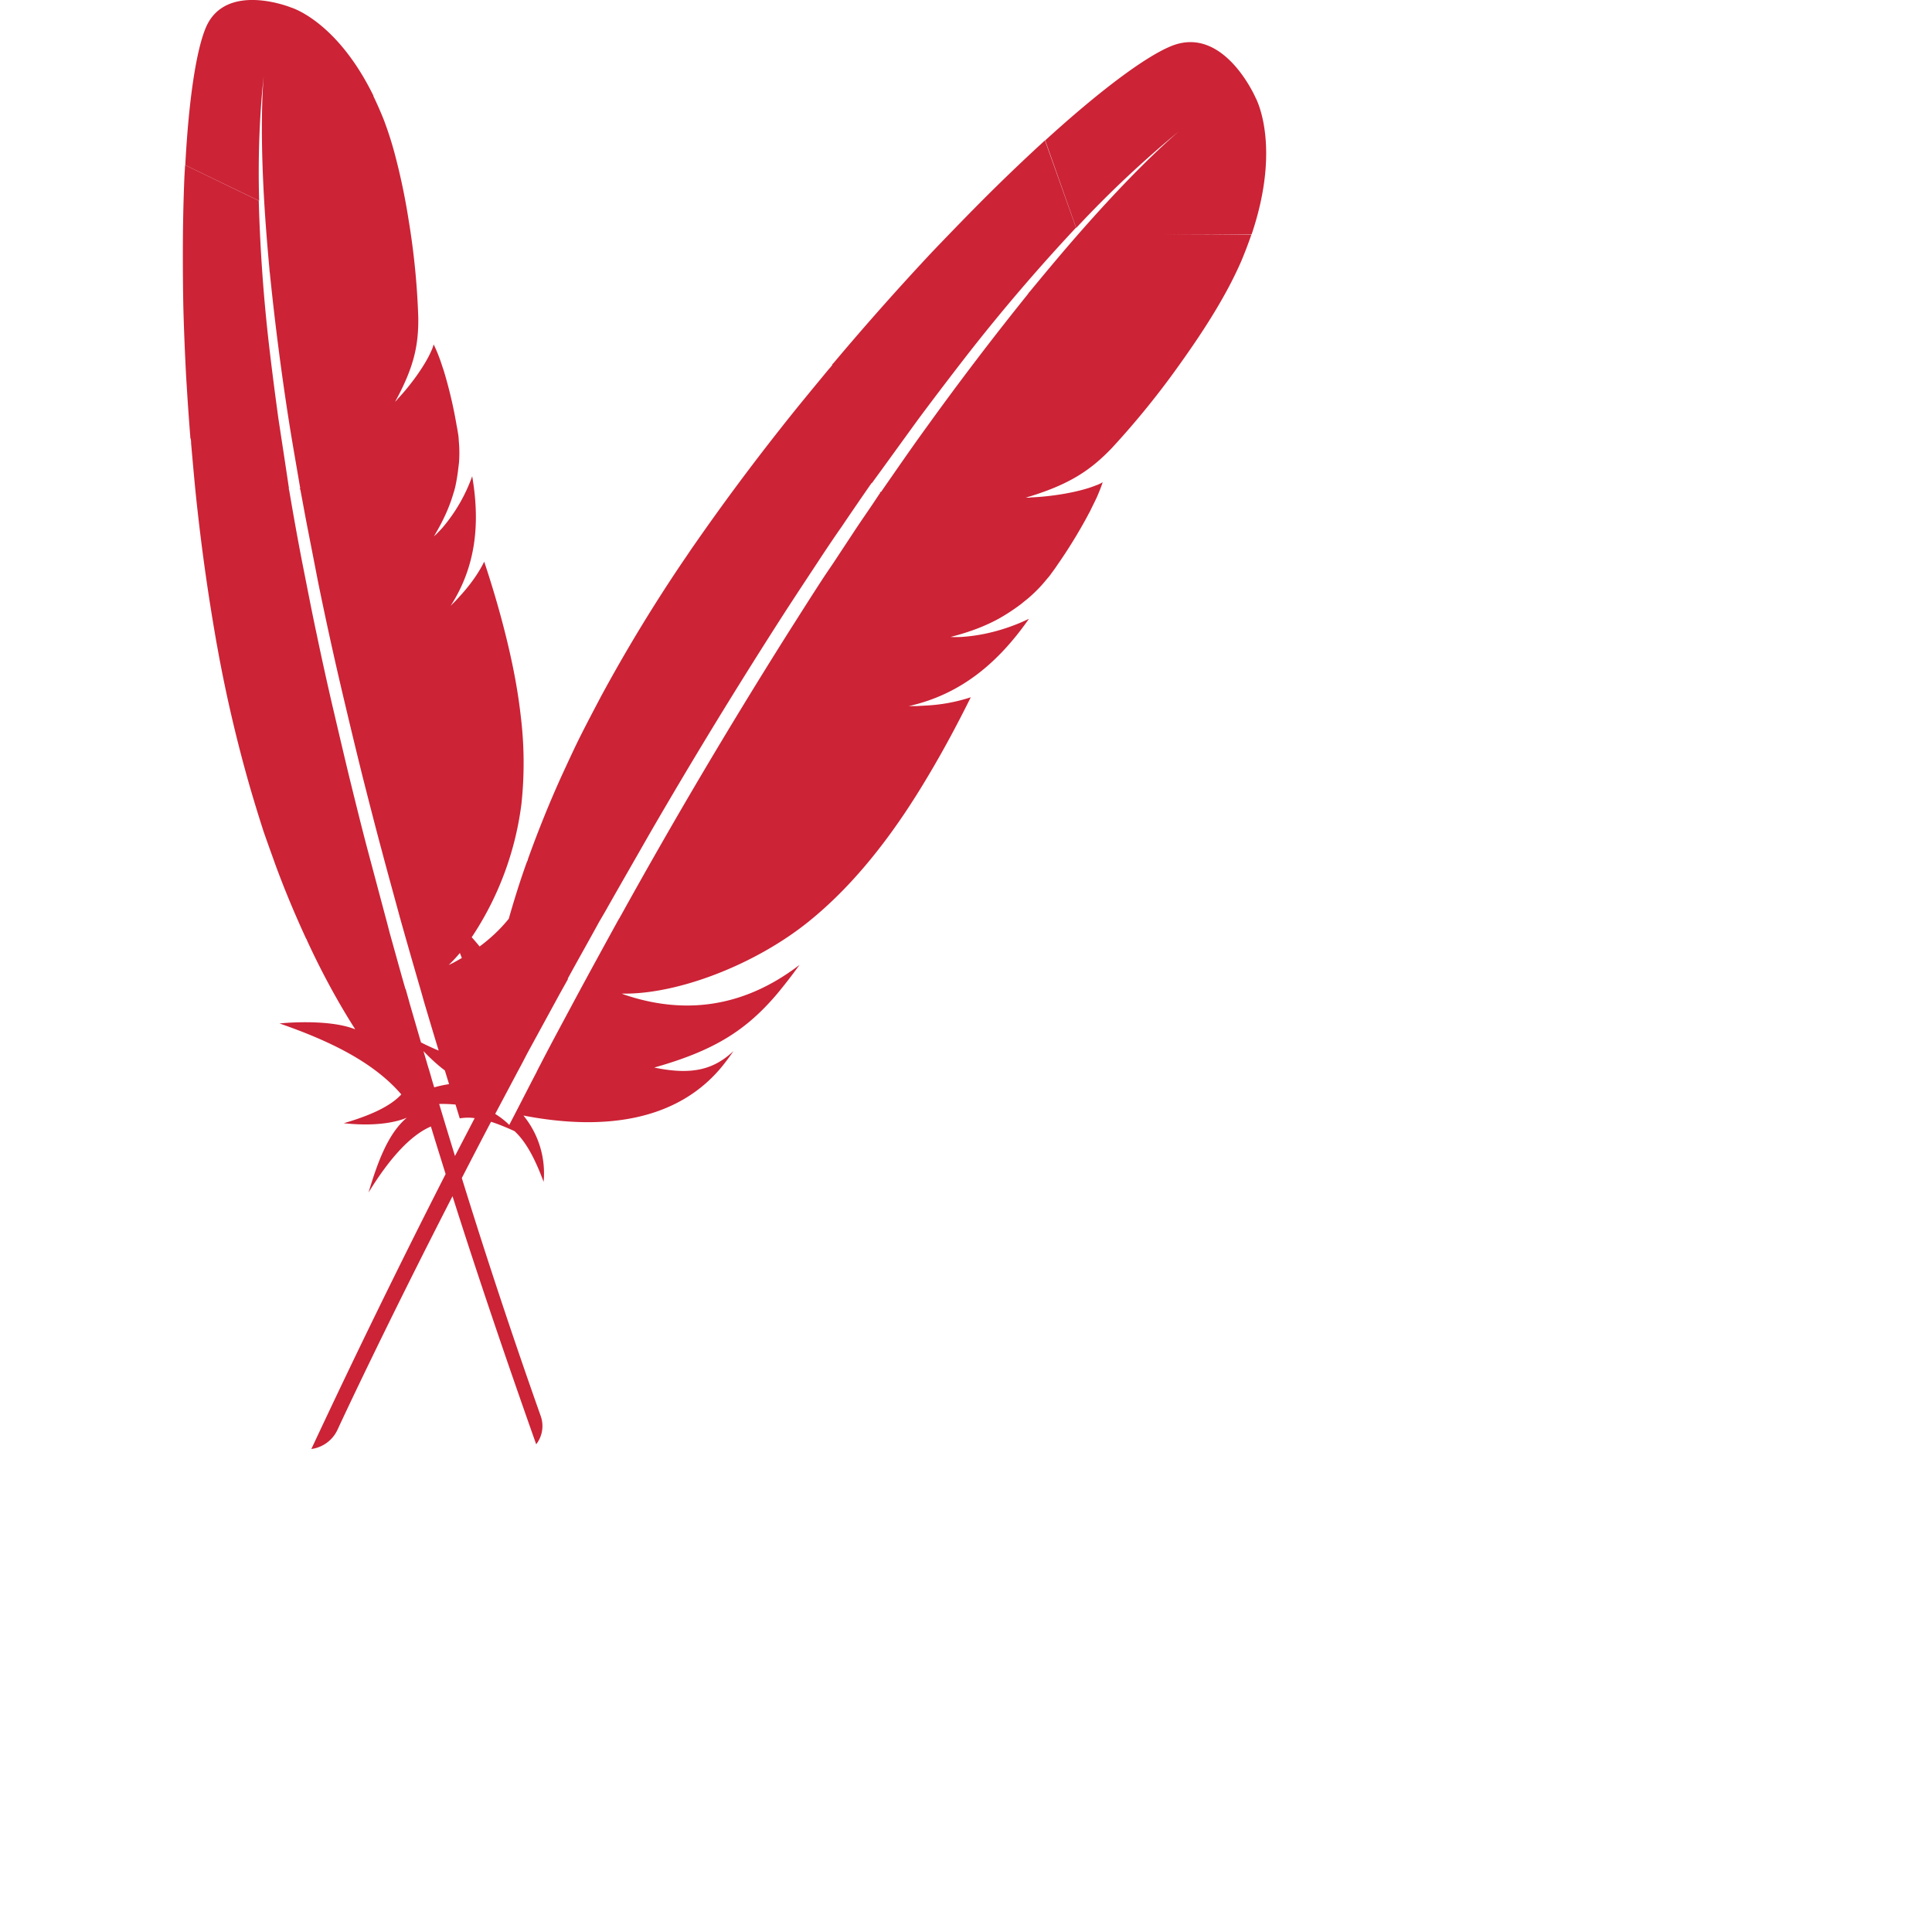 <svg id="maven" xmlns="http://www.w3.org/2000/svg" viewBox="0 0 32 32"><path d="M4.237.001c-.312-.013-.665.072-.828.457c-.158.374-.283 1.188-.34 2.276l1.223.591c-.02-.737.007-1.43.076-2.066c-.026.299-.056.96.006 2.039c.019.342.049.725.088 1.15c.002.024.002.047.007.069a45.485 45.485 0 0 0 .309 2.412c.057.368.126.752.195 1.16l-.01.01c.014.01.015.018.014.023l.03.16c.03.162.06.328.093.494l.108.553l.056.289a61.72 61.72 0 0 0 .457 2.068c.09.382.186.78.287 1.186c.098.386.199.783.309 1.193c.096.362.199.735.303 1.117c.003.018.012.036.015.055a145.826 145.826 0 0 0 .34 1.185l.049.174c.078.261.158.533.242.805a4.2 4.2 0 0 1-.293-.135l-.19-.654c-.02-.077-.042-.148-.062-.225l-.002-.004l-.004-.002c-.087-.3-.17-.607-.257-.916c-.023-.087-.044-.173-.069-.263l-.314-1.178c-.1-.381-.194-.765-.29-1.154c-.094-.39-.185-.78-.277-1.172c-.093-.401-.181-.8-.265-1.203c-.085-.396-.161-.798-.24-1.193a50.315 50.315 0 0 1-.211-1.17c-.004-.013-.006-.03-.01-.041l.004-.002c-.057-.386-.116-.77-.174-1.15a60.905 60.905 0 0 1-.154-1.204a27.447 27.447 0 0 1-.172-2.41l-1.22-.59c-.004.074-.01.15-.013.23c-.012.294-.02.605-.023.93a45.3 45.3 0 0 0 .006 1.157c.009.37.025.755.045 1.148c.02.336.042.675.07 1.022l.002.039l.006.004c.003.023.007.05.006.076c.033.368.064.739.107 1.115a34.493 34.493 0 0 0 .303 2.125c.01.064.024.131.035.195a23.418 23.418 0 0 0 .547 2.32c.07.237.14.464.21.68c.063.182.13.365.194.545c.155.422.327.832.512 1.232l.006.004a.318.318 0 0 0 .02.05c.225.485.475.95.755 1.395c.01.013.02.033.03.047c-.455-.183-1.259-.098-1.253-.097c.83.288 1.557.64 2.016 1.175c-.183.2-.523.352-.953.477c.594.064.924-.039 1.045-.092c-.31.26-.483.732-.635 1.24c.35-.57.696-.949 1.033-1.094c.078.258.162.524.244.788A147.532 147.532 0 0 0 5.157 24a.56.56 0 0 0 .43-.312c.13-.282.83-1.775 1.908-3.875c.413 1.303.88 2.679 1.386 4.109a.494.494 0 0 0 .076-.465a103.735 103.735 0 0 1-1.308-3.945c.154-.299.316-.612.484-.932c.125.04.255.094.389.155c.203.186.352.491.482.84a1.515 1.515 0 0 0-.334-1.098c1.335.258 2.547.09 3.287-.81a3.97 3.97 0 0 0 .192-.258c-.325.304-.682.404-1.313.273c.996-.281 1.523-.617 2.035-1.22c.12-.145.244-.303.371-.48c-.943.722-1.927.822-2.9.493l-.045-.018c.914.02 2.203-.474 3.092-1.189c.41-.33.796-.73 1.17-1.21c.28-.359.55-.76.82-1.216c.234-.393.468-.824.7-1.293a2.83 2.83 0 0 1-.74.137l-.144.008c-.048.002-.093 0-.146.002c.885-.198 1.5-.74 1.994-1.447c-.24.117-.628.262-1.07.297c-.058.006-.12.006-.182.006c-.013-.002-.028 0-.047-.002c.306-.078.574-.178.81-.309a3.363 3.363 0 0 0 .358-.236c.044-.037.088-.07.13-.106c.099-.086.193-.18.28-.287c.028-.034.056-.063.08-.098c.036-.05.073-.098.104-.146a8.388 8.388 0 0 0 .51-.828c.015-.031.032-.057.046-.088c.04-.084.08-.16.11-.227c.042-.099.074-.179.092-.238a.515.515 0 0 1-.108.051c-.273.112-.727.187-1.086.201c-.004 0-.008 0-.013.004h-.067c.72-.214 1.067-.45 1.422-.818a13.883 13.883 0 0 0 1.154-1.428c.264-.37.505-.738.692-1.072a6.5 6.5 0 0 0 .298-.592c.066-.157.122-.305.172-.45c-.466.01-.986.011-1.48 0c.495.01 1.015.007 1.484-.005c.5-1.485.063-2.262.063-2.262s-.526-1.212-1.4-.851c-.426.175-1.172.73-2.083 1.56l.514 1.45a17.561 17.561 0 0 1 1.703-1.602c-.257.22-.807.726-1.615 1.644c-.256.29-.537.624-.844.997c-.017.02-.035.038-.047.06a51.435 51.435 0 0 0-1.666 2.187c-.248.34-.498.704-.765 1.088h-.016c.002.02-.004.028-.01.032l-.101.152c-.104.155-.213.31-.318.47l-.352.534c-.061.09-.124.181-.186.277c-.184.282-.367.573-.558.873a97.351 97.351 0 0 0-1.428 2.338a96.866 96.866 0 0 0-1.341 2.343c-.012.017-.02.04-.034.057a197.256 197.256 0 0 0-.668 1.223l-.097.181c-.17.318-.346.642-.52.979c0 .004-.005.008-.006.013c-.026.048-.05.093-.072.141c-.117.222-.218.424-.45.87a1.352 1.352 0 0 0-.233-.182l.345-.65c.047-.089.096-.177.143-.27l.04-.077l.546-1.001l.13-.233v-.006l-.001-.006c.169-.31.345-.62.52-.94c.051-.087.102-.173.153-.265c.224-.395.454-.794.684-1.197a91.685 91.685 0 0 1 2.135-3.504c.247-.386.503-.77.754-1.152c.092-.138.182-.272.279-.41a72.9 72.9 0 0 1 .48-.701c.007-.012.019-.024.026-.037h.006c.26-.356.517-.713.773-1.065c.278-.373.554-.735.83-1.09a31.075 31.075 0 0 1 1.777-2.075l-.515-1.446c-.06.057-.126.116-.192.178a32.37 32.37 0 0 0-.758.729c-.295.294-.597.606-.912.935a46.032 46.032 0 0 0-1.632 1.838l-.03.033l.002.008c-.017.02-.033.044-.054.064c-.266.323-.538.649-.801.985a39.105 39.105 0 0 0-1.445 1.95c-.043.06-.085.126-.127.186a26.458 26.458 0 0 0-1.403 2.303c-.13.247-.256.485-.37.715c-.096.195-.187.395-.278.591c-.21.463-.398.93-.566 1.399l.002.006a.36.36 0 0 0-.026.058c-.108.303-.203.608-.29.914c-.14.174-.302.325-.483.46a3.505 3.505 0 0 0-.131-.153a5.148 5.148 0 0 0 .824-2.211a6.4 6.4 0 0 0-.016-1.488c-.046-.4-.126-.82-.238-1.274c-.097-.393-.217-.81-.363-1.248c-.091.185-.22.367-.379.545l-.086.094c-.029.032-.06.06-.092.094c.434-.674.486-1.397.358-2.148a2.722 2.722 0 0 1-.49.85c-.033.038-.072.077-.11.116c-.01.007-.019.018-.033.028c.144-.24.25-.467.318-.698a1.29 1.29 0 0 0 .04-.146a2.85 2.85 0 0 0 .038-.225l.018-.146a2.11 2.11 0 0 0-.002-.354c-.003-.04-.004-.076-.01-.113c-.01-.055-.016-.105-.027-.154a7.416 7.416 0 0 0-.193-.84c-.01-.028-.015-.056-.026-.084c-.027-.079-.048-.149-.072-.209a2.1 2.1 0 0 0-.09-.209a.455.455 0 0 1-.035.1c-.102.24-.34.57-.557.8c-.003.003-.007.005-.007.01l-.04.043c.318-.58.39-.946.385-1.398a12.274 12.274 0 0 0-.16-1.615a10.68 10.68 0 0 0-.232-1.104a5.853 5.853 0 0 0-.18-.558a6.337 6.337 0 0 0-.172-.391a26.18 26.18 0 0 0 .002-.004C5.576.341 4.82.124 4.82.124s-.27-.11-.582-.123zm3.38 15.783l.032.082v.002c-.06.033-.116.067-.178.097c-.012.004-.024.012-.039.018a2.41 2.41 0 0 0 .186-.2zm-.603 1.626c.13.136.25.242.354.32l.07.227a1.866 1.866 0 0 0-.246.053l-.03-.098c-.024-.084-.048-.17-.076-.257l-.021-.073zm.26.875a2.34 2.34 0 0 1 .271.01l.07.229a.778.778 0 0 1 .247-.004l-.326.627a127.643 127.643 0 0 1-.262-.862z" fill="#CC2336"/></svg>